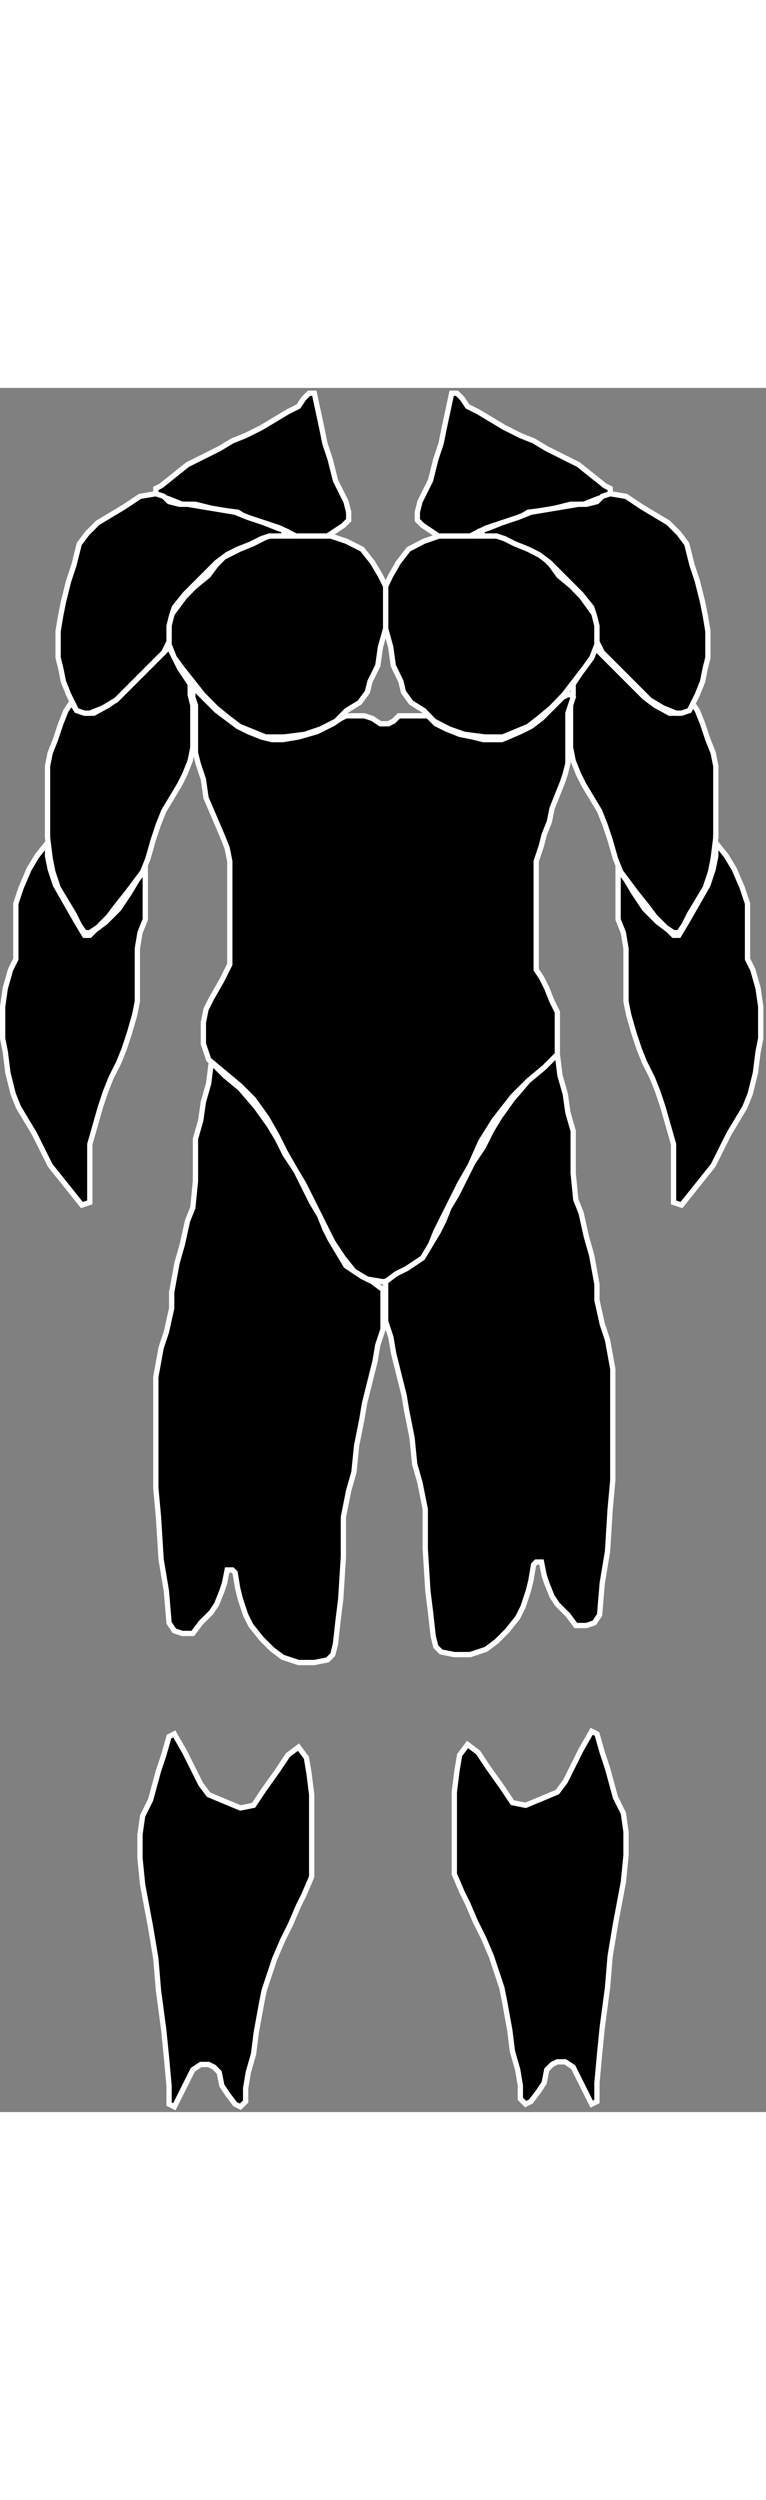 <svg width="100" height="326" viewBox="0 0 145 326"  xmlns="http://www.w3.org/2000/svg">

<rect x="0" y="0" width="145" height="326" fill="#808080" stroke="none"/>

<path id="biceps" d="M33 51L32 49L30.5 50.5L28.5 52.5L26.5 54.5L24.5 56.5L22.5 58.5L20.5 60L17.76 61.5H16L14.5 61L13.5 59.5L12.5 61L11.5 63.5L10.5 66.5L9.5 69L9 71.5V76V79.5V85L9.5 89L10 91.5L11 94.5L12.5 97L14 99.5L15 101.5L16 103H17L18.5 102L20.5 100L22 98L24 95.5L25.5 93.5L27 91.5L28 89L29 85.5L30 82.5L31 80L32.5 77.5L34 75L35 73L36 70.5L36.5 68V64.5V60L36 58V56L35 54.5L34 53L33 51Z" stroke="white"/>
<path id="biceps" d="M111.5 51L112.5 49L114 50.5L116 52.5L118 54.5L120 56.5L122 58.5L124 60L126.74 61.5H128.5L130 61L131 59.5L132 61L133 63.5L134 66.5L135 69L135.5 71.5V76V79.5V85L135 89L134.5 91.5L133.5 94.5L132 97L130.5 99.5L129.5 101.5L128.5 103H127.5L126 102L124 100L122.5 98L120.5 95.5L119 93.5L117.5 91.5L116.5 89L115.5 85.5L114.5 82.5L113.5 80L112 77.5L110.5 75L109.5 73L108.5 70.5L108 68V64.5V60L108.5 58V56L109.5 54.5L110.5 53L111.5 51Z" stroke="white"/>

<path id="chess" d="M83.121 28H86.012H92.277H94.687L97.578 29.5L99.988 30.5L102.88 32L104.325 33.5L105.771 35.5L108.181 37.5L110.108 39.5L111.554 41.5L113 43.5V45.5V48.5L112.036 51L110.59 53L108.663 55.5L106.735 58L104.325 60.5L101.916 62.5L99.988 64L97.578 65L95.169 66H91.795L87.94 65.5L85.048 64.5L82.157 63L80.229 61L77.819 59.5L76.374 57.5L75.892 55.5L74.446 52.5L73.964 49L73 45.5V44V40.5V37.5L73.964 35.5L75.41 33L77.337 30.5L80.229 29L83.121 28Z" stroke="white"/>
<path id="chess" d="M62.627 28H59.663H53.241H50.771L47.807 29.5L45.337 30.5L42.373 32L40.892 33.5L39.41 35.5L36.94 37.5L34.964 39.5L33.482 41.5L32 43.5V45.5V48.5L32.988 51L34.47 53L36.446 55.5L38.422 58L40.892 60.5L43.361 62.5L45.337 64L47.807 65L50.277 66H53.735L57.687 65.5L60.651 64.5L63.614 63L65.59 61L68.06 59.5L69.542 57.5L70.036 55.5L71.518 52.5L72.012 49L73 45.5V44V40.5V37.5L72.012 35.5L70.53 33L68.554 30.5L65.59 29L62.627 28Z" stroke="white"/>

<path id="trapeze" d="M84 8L85.5 1H86.5L87.5 2L88.5 3.5L90.5 4.5L93 6L95.5 7.5L98.5 9L101 10L103.5 11.5L106.5 13L109.5 14.5L112 16.5L114.5 18.5L115.5 19V19.5V20L114.5 20.5L113 21L110.5 22H108L104 23L100 23.5L97.5 25L95 25.5L92 26.5L89 28H86.5H83L81.5 27L80 26L79 25V23.5L79.5 21.5L80.5 19.5L81.5 17.5L82 15.5L82.5 13.5L83.5 10.5L84 8Z" stroke="white"/>
<path id="trapeze" d="M61 8L59.5 1H58.5L57.5 2L56.5 3.5L54.5 4.5L52 6L49.5 7.5L46.5 9L44 10L41.5 11.5L38.5 13L35.5 14.5L33 16.5L30.5 18.5L29.5 19V19.5V20L30.5 20.5L32 21L34.5 22H37L41 23L45 23.5L47.5 25L50 25.5L53 26.5L56 28H58.5H62L63.5 27L65 26L66 25V23.5L65.5 21.5L64.5 19.5L63.5 17.5L63 15.5L62.5 13.5L61.5 10.5L61 8Z" stroke="white"/>

<path id="shoulder" d="M118.5 20.5L115.5 20L114 20.5L113 21.5L111 22H109.5L106.5 22.5L103.5 23L100.5 23.5L98 24.5L95 25.5L92.5 26.5L91 27L91.5 28H94L95.5 28.5L97.5 29.5L100 30.5L102 31.5L104 33L106 35L108 37L110 39L112 41.5L112.5 43L113 45V48L114 50L115.5 51.5L117 53L118.5 54.5L121 57L123 59L125.5 60.5L128 61.5H129L130.5 61L132 58L133 55.5L133.5 53L134 51V49V46L133.5 43L133 40.5L132.5 38.5L132 36.5L131 33.5L130 29.5L128.5 27.5L126.5 25.5L124 24L121.5 22.5L118.5 20.5Z" stroke="white"/>
<path id="shoulder" d="M26.5 20.5L29.5 20L31 20.5L32 21.5L34 22H35.5L38.5 22.5L41.5 23L44.5 23.5L47 24.5L50 25.5L52.5 26.5L54 27L53.5 28H51L49.5 28.5L47.5 29.5L45 30.5L43 31.5L41 33L39 35L37 37L35 39L33 41.5L32.5 43L32 45V48L31 50L29.5 51.5L28 53L26.5 54.5L24 57L22 59L19.5 60.5L17 61.5H16L14.5 61L13 58L12 55.5L11.5 53L11 51V49V46L11.5 43L12 40.5L12.5 38.5L13 36.5L14 33.5L15 29.5L16.5 27.5L18.5 25.5L21 24L23.5 22.5L26.5 20.5Z" stroke="white"/>

<path id="abs" d="M38.5 58.5L36.5 56.5V58.5L37 60V62.5V65V69L37.5 71L38.5 74L39 77.5L40.5 81L42 84.5L43 87L43.5 89.5V92.5V101V109L42 112L40 115.5L39 117.5L38.5 120V124L39.5 127L42.5 129.5L45.5 132L48 134.5L50.5 138L52.5 141.5L54 144.5L56 148L57.5 150.5L58.5 152.5L60 155.5L61.5 158.5L63 161.5L65 164.5L67 167L69.5 168.5L72.5 169L75 168.5L77 167.5L78.5 166L80 164.5L81.5 162L82.5 159.5L84 156.5L85.5 153.5L87 150.5L89 147L91 142.5L93.5 138.5L97 134L100 131L104 128L105.5 126V123V118L104.5 116L103.5 113.5L102.5 111.5L101.5 110V105V102V97.5V92V89.5L102.5 86.5L103 84.5L104 82L104.5 79.5L105.5 77L106.5 74.5L107 73L107.5 71V69.5V68V67V65.5V63.5V61.5L108 60L108.5 58.5L108 58H107.5L106.5 58.5L105 60L102.5 62.5L100.5 64L98.5 65L95 66.5H91.5L89.5 66L87 65.5L84.5 64.5L82.5 63.5L81 62H79.5H77H75.5L74.5 63L73.5 63.5H72L70.5 62.5L69 62H67.5H65.5L64.5 62.5L63 63.5L60 65L56.5 66L53.5 66.5H51.5L49.5 66L47 65L45 64L43 62.5L41 61L38.5 58.5Z" stroke="white"/>

<path id="forearm" d="M7 88.5L9 86V88.5L9.5 91L10.5 94L12.5 97.5L14.5 101L16 103.5H17L18 102.5L20 101L22.5 98.5L24.5 95.5L26 93L27.5 91V92.5V94V97V100.5L26.5 103L26 106V111V116L25.5 118.5L24.5 122L23.5 125L22.5 127.5L21 130.5L20 133L19 136L18 139.5L17 143V146V151.5V154L15.5 154.5L13.5 152L11.5 149.5L9.5 147L8 144L6.5 141L5 138.5L3.5 136L2.5 133.5L1.5 129.5L1 125.5L0.5 123V120V117L1 113.5L2 110L3 108V105V101.5V97.5L4 94.5L5.5 91L7 88.5Z" stroke="white"/>
<path id="forearm" d="M137.5 88.5L135.5 86V88.5L135 91L134 94L132 97.5L130 101L128.5 103.5H127.5L126.5 102.5L124.5 101L122 98.5L120 95.5L118.5 93L117 91V92.5V94V97V100.5L118 103L118.5 106V111V116L119 118.5L120 122L121 125L122 127.5L123.5 130.5L124.5 133L125.5 136L126.5 139.5L127.5 143V146V151.5V154L129 154.5L131 152L133 149.5L135 147L136.5 144L138 141L139.5 138.5L141 136L142 133.5L143 129.5L143.5 125.5L144 123V120V117L143.5 113.5L142.5 110L141.5 108V105V101.5V97.5L140.5 94.5L139 91L137.5 88.5Z" stroke="white"/>

<path id="quad" d="M106 130L105.5 126L104.5 127L103 128.5L100 131L97 134.5L94.5 138L93 140.5L91.5 143.5L89.5 146.5L88 149.5L86.5 152.5L85 155L84 157.5L83 159.5L81.5 162L80 164.5L77 166.5L75 167.5L73 169V173V176.5L74 179.5L74.5 182.5L75.5 186.5L76.5 190.5L77 193.5L78 198.5L78.5 203.5L79.5 207L80.5 212V219.5L81 227.5L81.5 231.5L82 236L82.5 238L83.5 239L86 239.5H89L92 238.5L94 237L96 235L98 232.5L99 230.5L100 227.5L100.5 225.5L101 222.5L101.5 222H102.5L103 224.5L103.5 226L104.5 228.5L105.5 230L107.5 232L109 234H111L112.5 233.5L113.5 232L114 226L115 220L115.5 212L116 206.5V190V185.5L115 180L114 177L113 172.5V169.5L112 164L111 160.5L110 156L109 153.5L108.5 148.5V144V140.5L107.5 137L107 133.5L106 130Z" stroke="white"/>
<path id="quad" d="M39.5 131.5L40 127.5L41 128.5L42.5 130L45.5 132.5L48.5 136L51 139.5L52.5 142L54 145L56 148L57.5 151L59 154L60.5 156.5L61.5 159L62.5 161L64 163.5L65.5 166L68.5 168L70.5 169L72.5 170.5V174.5V178L71.5 181L71 184L70 188L69 192L68.5 195L67.5 200L67 205L66 208.5L65 213.5V221L64.5 229L64 233L63.5 237.5L63 239.5L62 240.5L59.5 241H56.5L53.5 240L51.5 238.5L49.5 236.5L47.5 234L46.5 232L45.5 229L45 227L44.5 224L44 223.5H43L42.5 226L42 227.5L41 230L40 231.5L38 233.5L36.5 235.5H34.5L33 235L32 233.5L31.5 227.5L30.5 221.5L30 213.5L29.5 208V191.5V187L30.5 181.5L31.5 178.5L32.5 174V171L33.5 165.5L34.5 162L35.5 157.5L36.5 155L37 150V145.5V142L38 138.5L38.5 135L39.5 131.5Z" stroke="white"/>

<path id="calf" d="M35 258L33 254.5L32 255L31 258.5L30 261.5L28.5 267L27 270L26.5 273.5V278L27 283L28.5 291L29.5 297L30 303L31 310.5L31.5 315.5L32 321V324.5L33 325L34 323L35.5 320L36.5 318L38 317H39.5L40.5 317.5L41.5 318.5L42 321L43 322.5L44.5 324.5L45.5 325L46.5 324V321.5L47 318.5L48 315L48.5 311L49.5 305.5L50 303L51 300L52 297L53.5 293.5L55 290.5L56.5 287L57.5 285L59 281.5V279V274.746V266L58.5 262L58 259L56.5 257L54.5 258.5L52.5 261.5L50 265L48 268L45.5 268.5L39.5 266L38 264L36.5 261L35 258Z" stroke="white"/>
<path id="calf" d="M110 257.5L112 254L113 254.5L114 258L115 261L116.5 266.5L118 269.5L118.5 273V277.5L118 282.5L116.5 290.5L115.5 296.5L115 302.5L114 310L113.5 315L113 320.5V324L112 324.5L111 322.5L109.5 319.5L108.5 317.5L107 316.5H105.5L104.5 317L103.5 318L103 320.5L102 322L100.5 324L99.5 324.5L98.5 323.5V321L98 318L97 314.5L96.5 310.5L95.5 305L95 302.5L94 299.5L93 296.5L91.5 293L90 290L88.5 286.5L87.5 284.5L86 281V278.5V274.246V265.5L86.5 261.5L87 258.5L88.5 256.5L90.5 258L92.5 261L95 264.5L97 267.5L99.5 268L105.5 265.5L107 263.5L108.5 260.5L110 257.5Z" stroke="white"/>
</svg>
